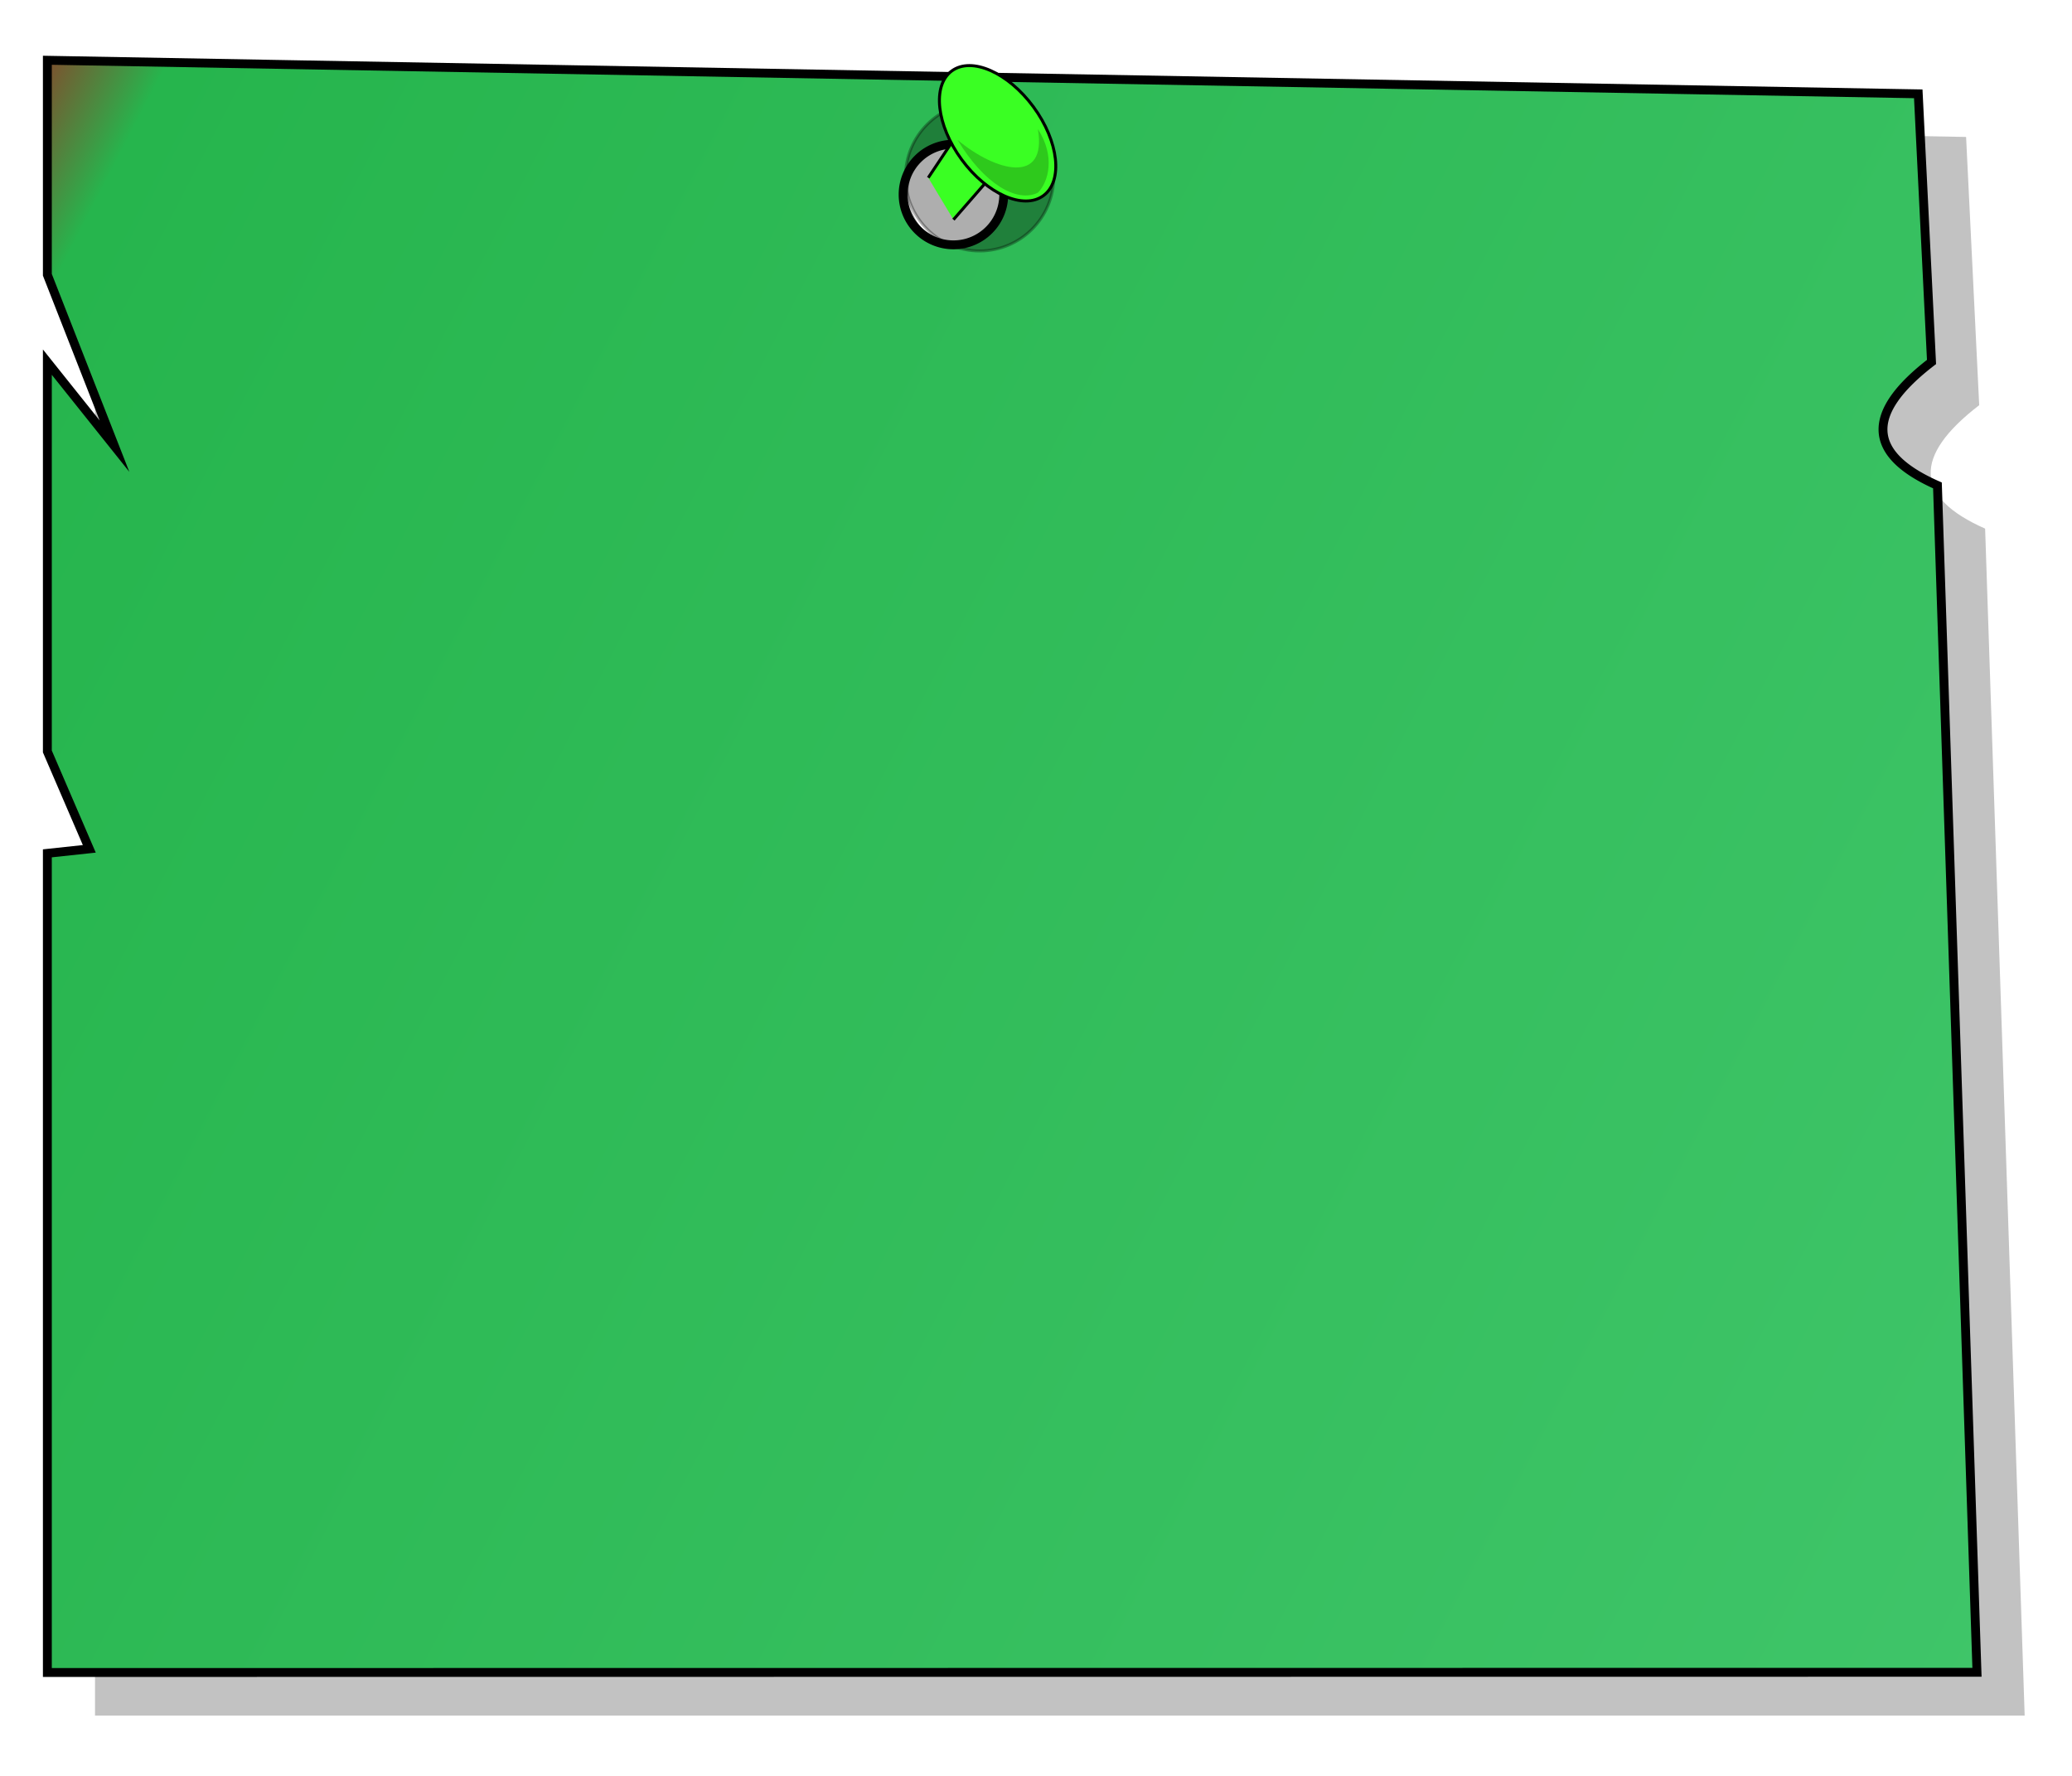 <svg id="Layer_3" data-name="Layer 3" xmlns="http://www.w3.org/2000/svg" xmlns:xlink="http://www.w3.org/1999/xlink" viewBox="0 0 700 600"><defs><style>.cls-1{opacity:0.24;}.cls-2,.cls-3,.cls-4{stroke:#000;stroke-miterlimit:10;}.cls-2{stroke-width:3px;fill:url(#linear-gradient);}.cls-3{opacity:0.32;}.cls-4{fill:#3aff23;}.cls-5{fill:#2ec91c;}</style><linearGradient id="linear-gradient" x1="720.3" y1="499.19" x2="-28.27" y2="112.04" gradientUnits="userSpaceOnUse"><stop offset="0.01" stop-color="#3fc569"/><stop offset="0.96" stop-color="#26b54d"/><stop offset="1" stop-color="#785730"/></linearGradient></defs><path class="cls-1" d="M670.65,178.6c-23.78-10.48-24.55-24.37-2-41.7l-4.43-90.63L32.1,34.93v72.48l22.67,57.9L32.1,136.92V268.46l14.17,32.91L32.1,302.89V579.64l651.91,0ZM324,83.17c-9.39,0-17-8.25-17-18.43s7.62-18.42,17-18.42,17,8.25,17,18.42S333.43,83.17,324,83.17Z"/><path class="cls-2" d="M654.54,164c-23.78-10.49-24.55-24.37-2-41.7L648.06,31.7,16,20.36V92.84l22.68,57.9L16,122.35V253.89l14.17,32.9L16,288.31V565.07L667.9,565ZM322.11,82.72a17,17,0,1,1,17-17A17,17,0,0,1,322.11,82.72Z"/><circle class="cls-3" cx="330.95" cy="59.73" r="25.05"/><polyline class="cls-4" points="313.6 60.04 324.94 43.03 341.86 51.54 322.11 74.21"/><ellipse class="cls-4" cx="337.03" cy="45.04" rx="15.04" ry="26.14" transform="translate(38.74 208.26) rotate(-36.3)"/><path class="cls-5" d="M323.52,47.29c12.8,10.65,30.3,15.34,27.12-3.67,6,9.21,3.58,17.9,0,21.48C343.48,68.68,332.25,61.92,323.52,47.29Z"/></svg>